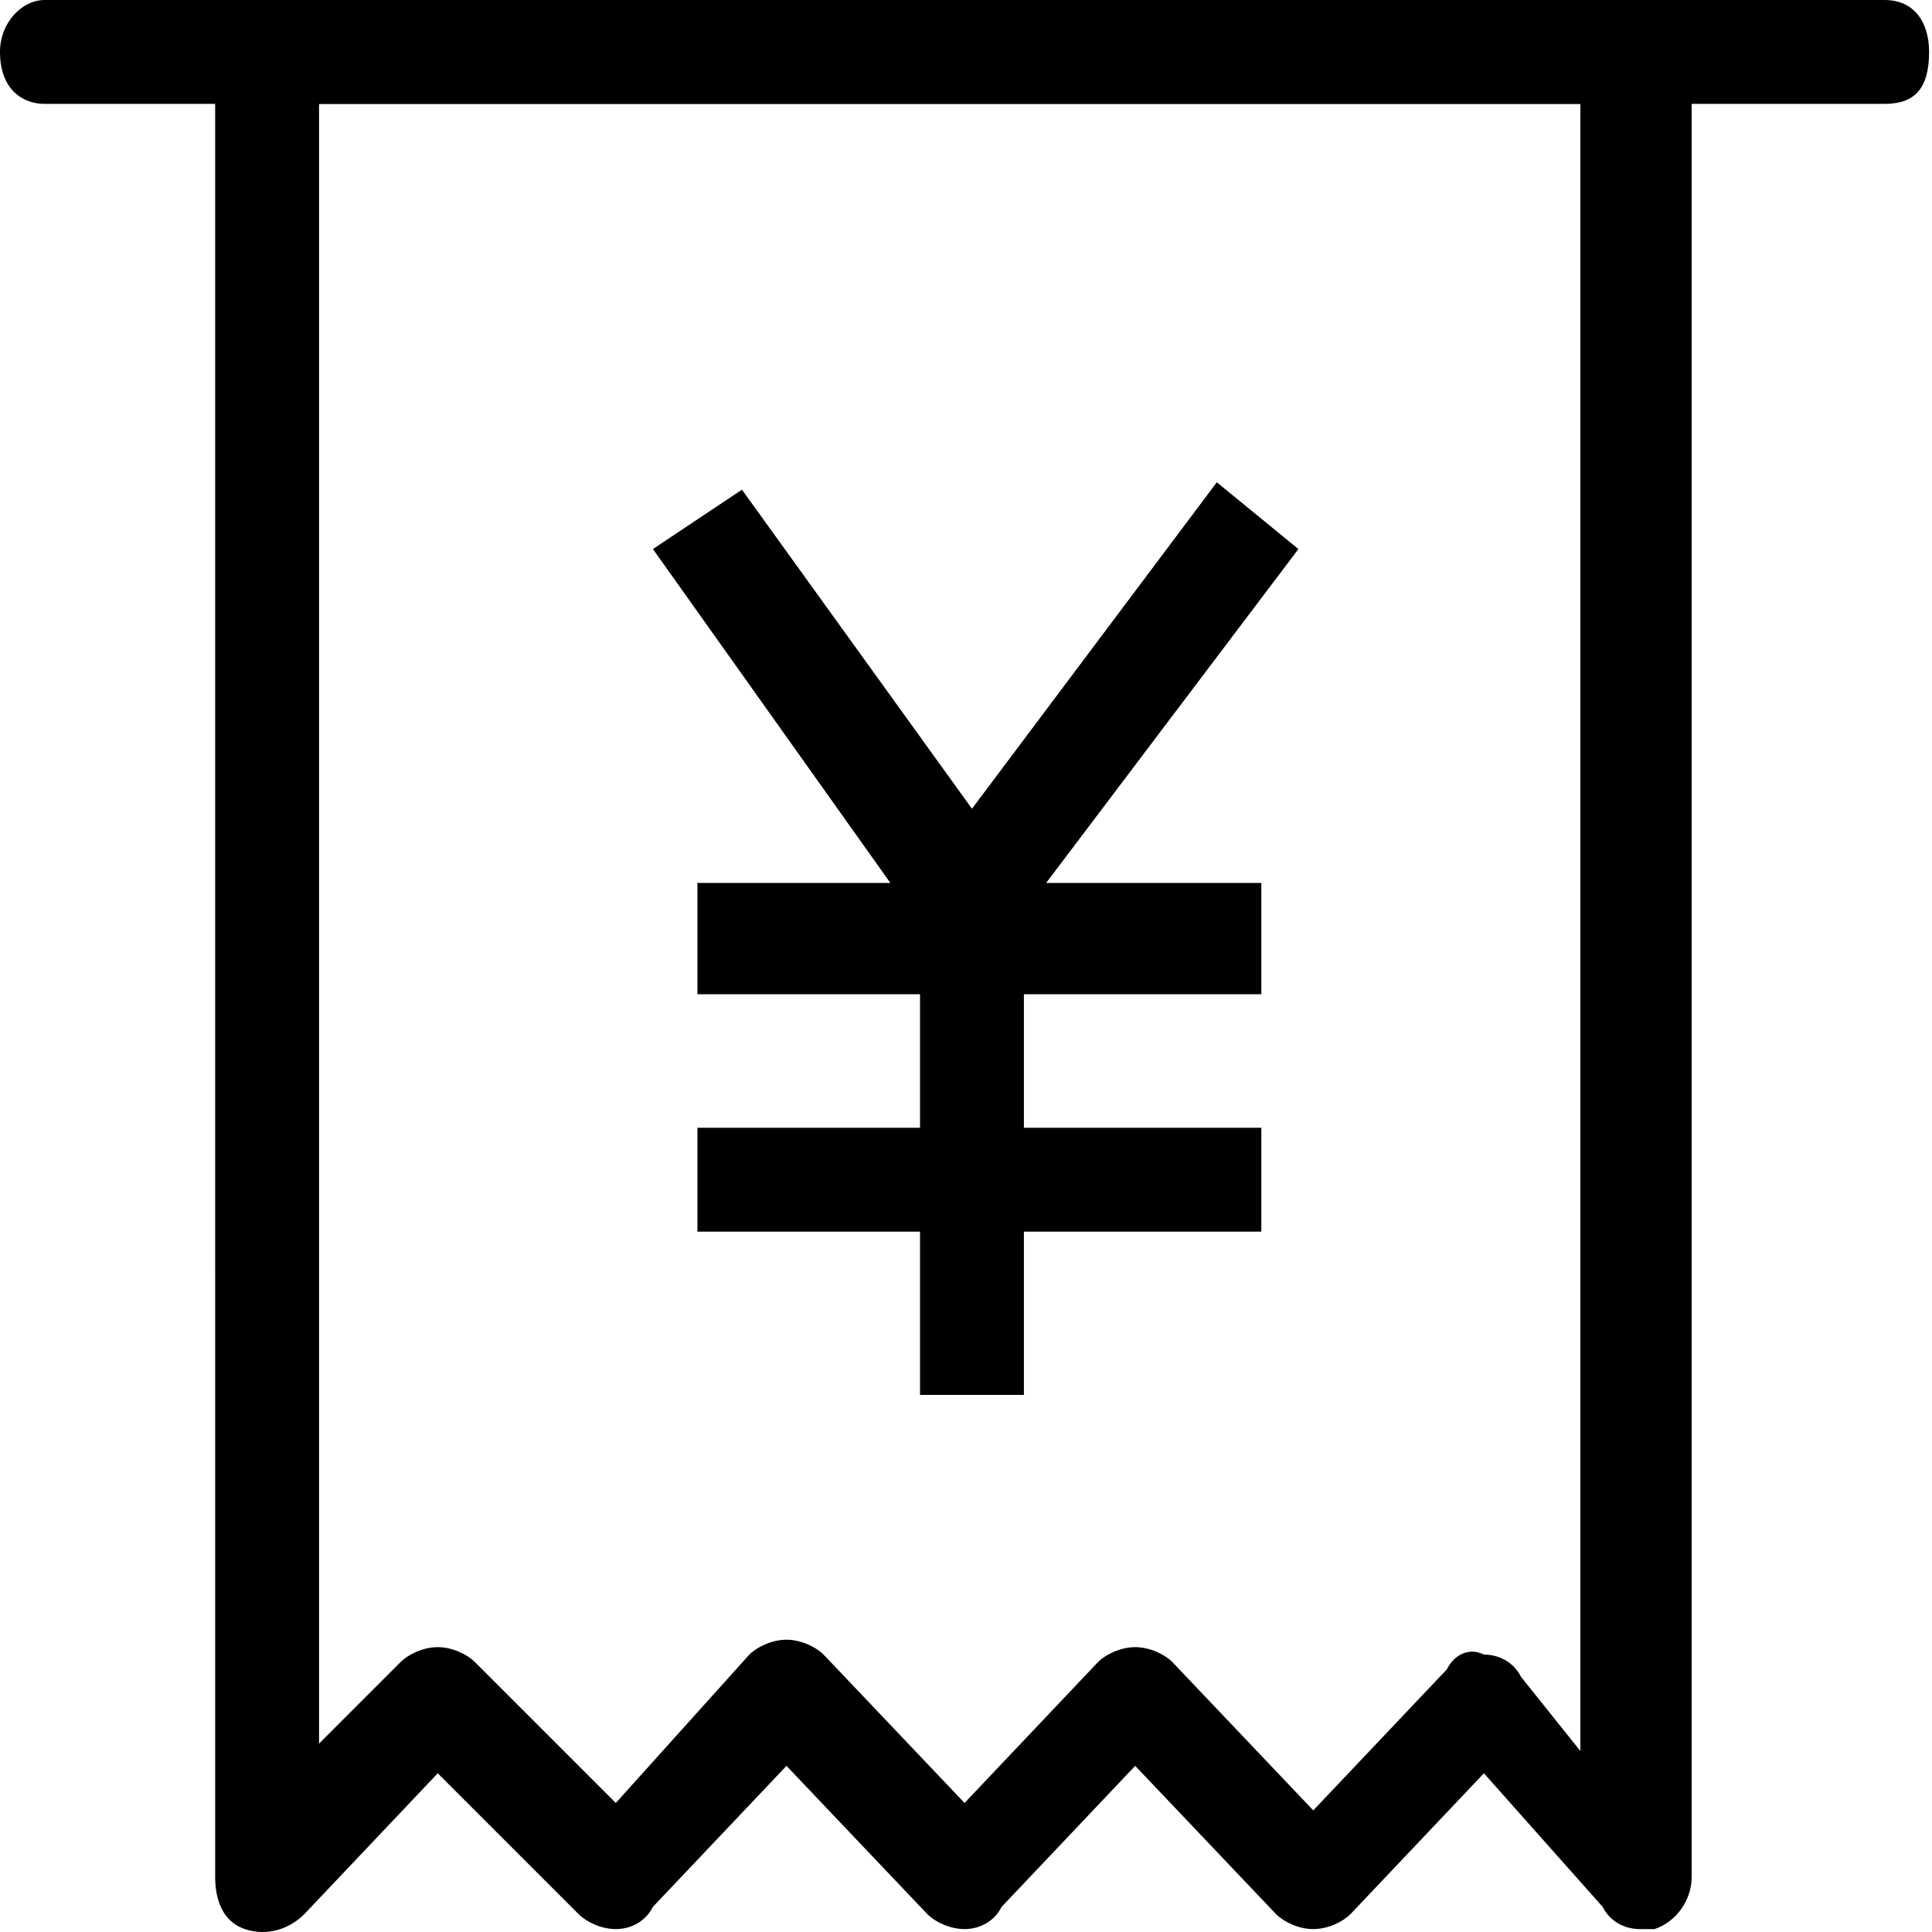 <?xml version="1.0" standalone="no"?><!DOCTYPE svg PUBLIC "-//W3C//DTD SVG 1.1//EN" "http://www.w3.org/Graphics/SVG/1.1/DTD/svg11.dtd"><svg t="1569206964609" class="icon" viewBox="0 0 1024 1024" version="1.1" xmlns="http://www.w3.org/2000/svg" p-id="1487" xmlns:xlink="http://www.w3.org/1999/xlink" width="200" height="200"><defs><style type="text/css"></style></defs><path d="M998.862 55.055H23.595c-11.798 0-23.595-7.865-23.595-27.528C0 11.798 11.798 0 23.595 0h975.267c15.73 0 23.595 11.798 23.595 27.528 0 19.663-7.865 27.528-23.595 27.528z" p-id="1488"></path><path d="M869.089 1022.457c-7.865 0-15.73-3.933-19.663-11.798L786.506 939.874l-70.786 74.718c-3.933 3.933-11.798 7.865-19.663 7.865s-15.73-3.933-19.663-7.865l-74.718-78.651-70.786 74.718c-3.933 7.865-11.798 11.798-19.663 11.798s-15.73-3.933-19.663-7.865l-74.718-78.651-70.786 74.718c-3.933 7.865-11.798 11.798-19.663 11.798s-15.73-3.933-19.663-7.865l-74.718-74.718-70.786 74.718c-7.865 7.865-19.663 11.798-31.46 7.865-11.798-3.933-15.73-15.73-15.73-27.528V27.528c0-15.73 11.798-27.528 27.528-27.528h727.518c15.73 0 27.528 11.798 27.528 27.528v967.402c0 11.798-7.865 23.595-19.663 27.528h-7.865zM232.019 873.021c7.865 0 15.73 3.933 19.663 7.865l74.718 74.718 70.786-78.651c3.933-3.933 11.798-7.865 19.663-7.865s15.73 3.933 19.663 7.865l74.718 78.651 70.786-74.718c3.933-3.933 11.798-7.865 19.663-7.865s15.73 3.933 19.663 7.865l74.718 78.651 70.786-74.718c3.933-7.865 11.798-11.798 19.663-7.865 7.865 0 15.73 3.933 19.663 11.798l31.46 39.325V55.055h-668.53v869.089l43.258-43.258c3.933-3.933 11.798-7.865 19.663-7.865z" p-id="1489"></path><path d="M668.53 652.8h-125.841v86.516h-55.055v-86.516h-117.976v-55.055h117.976v-70.786h-117.976v-58.988H471.903L346.062 291.007l47.19-31.46 121.908 169.099 129.773-173.031 43.258 35.393-133.706 176.964H668.53v58.988h-125.841v70.786H668.53v55.055z" p-id="1490"></path></svg>